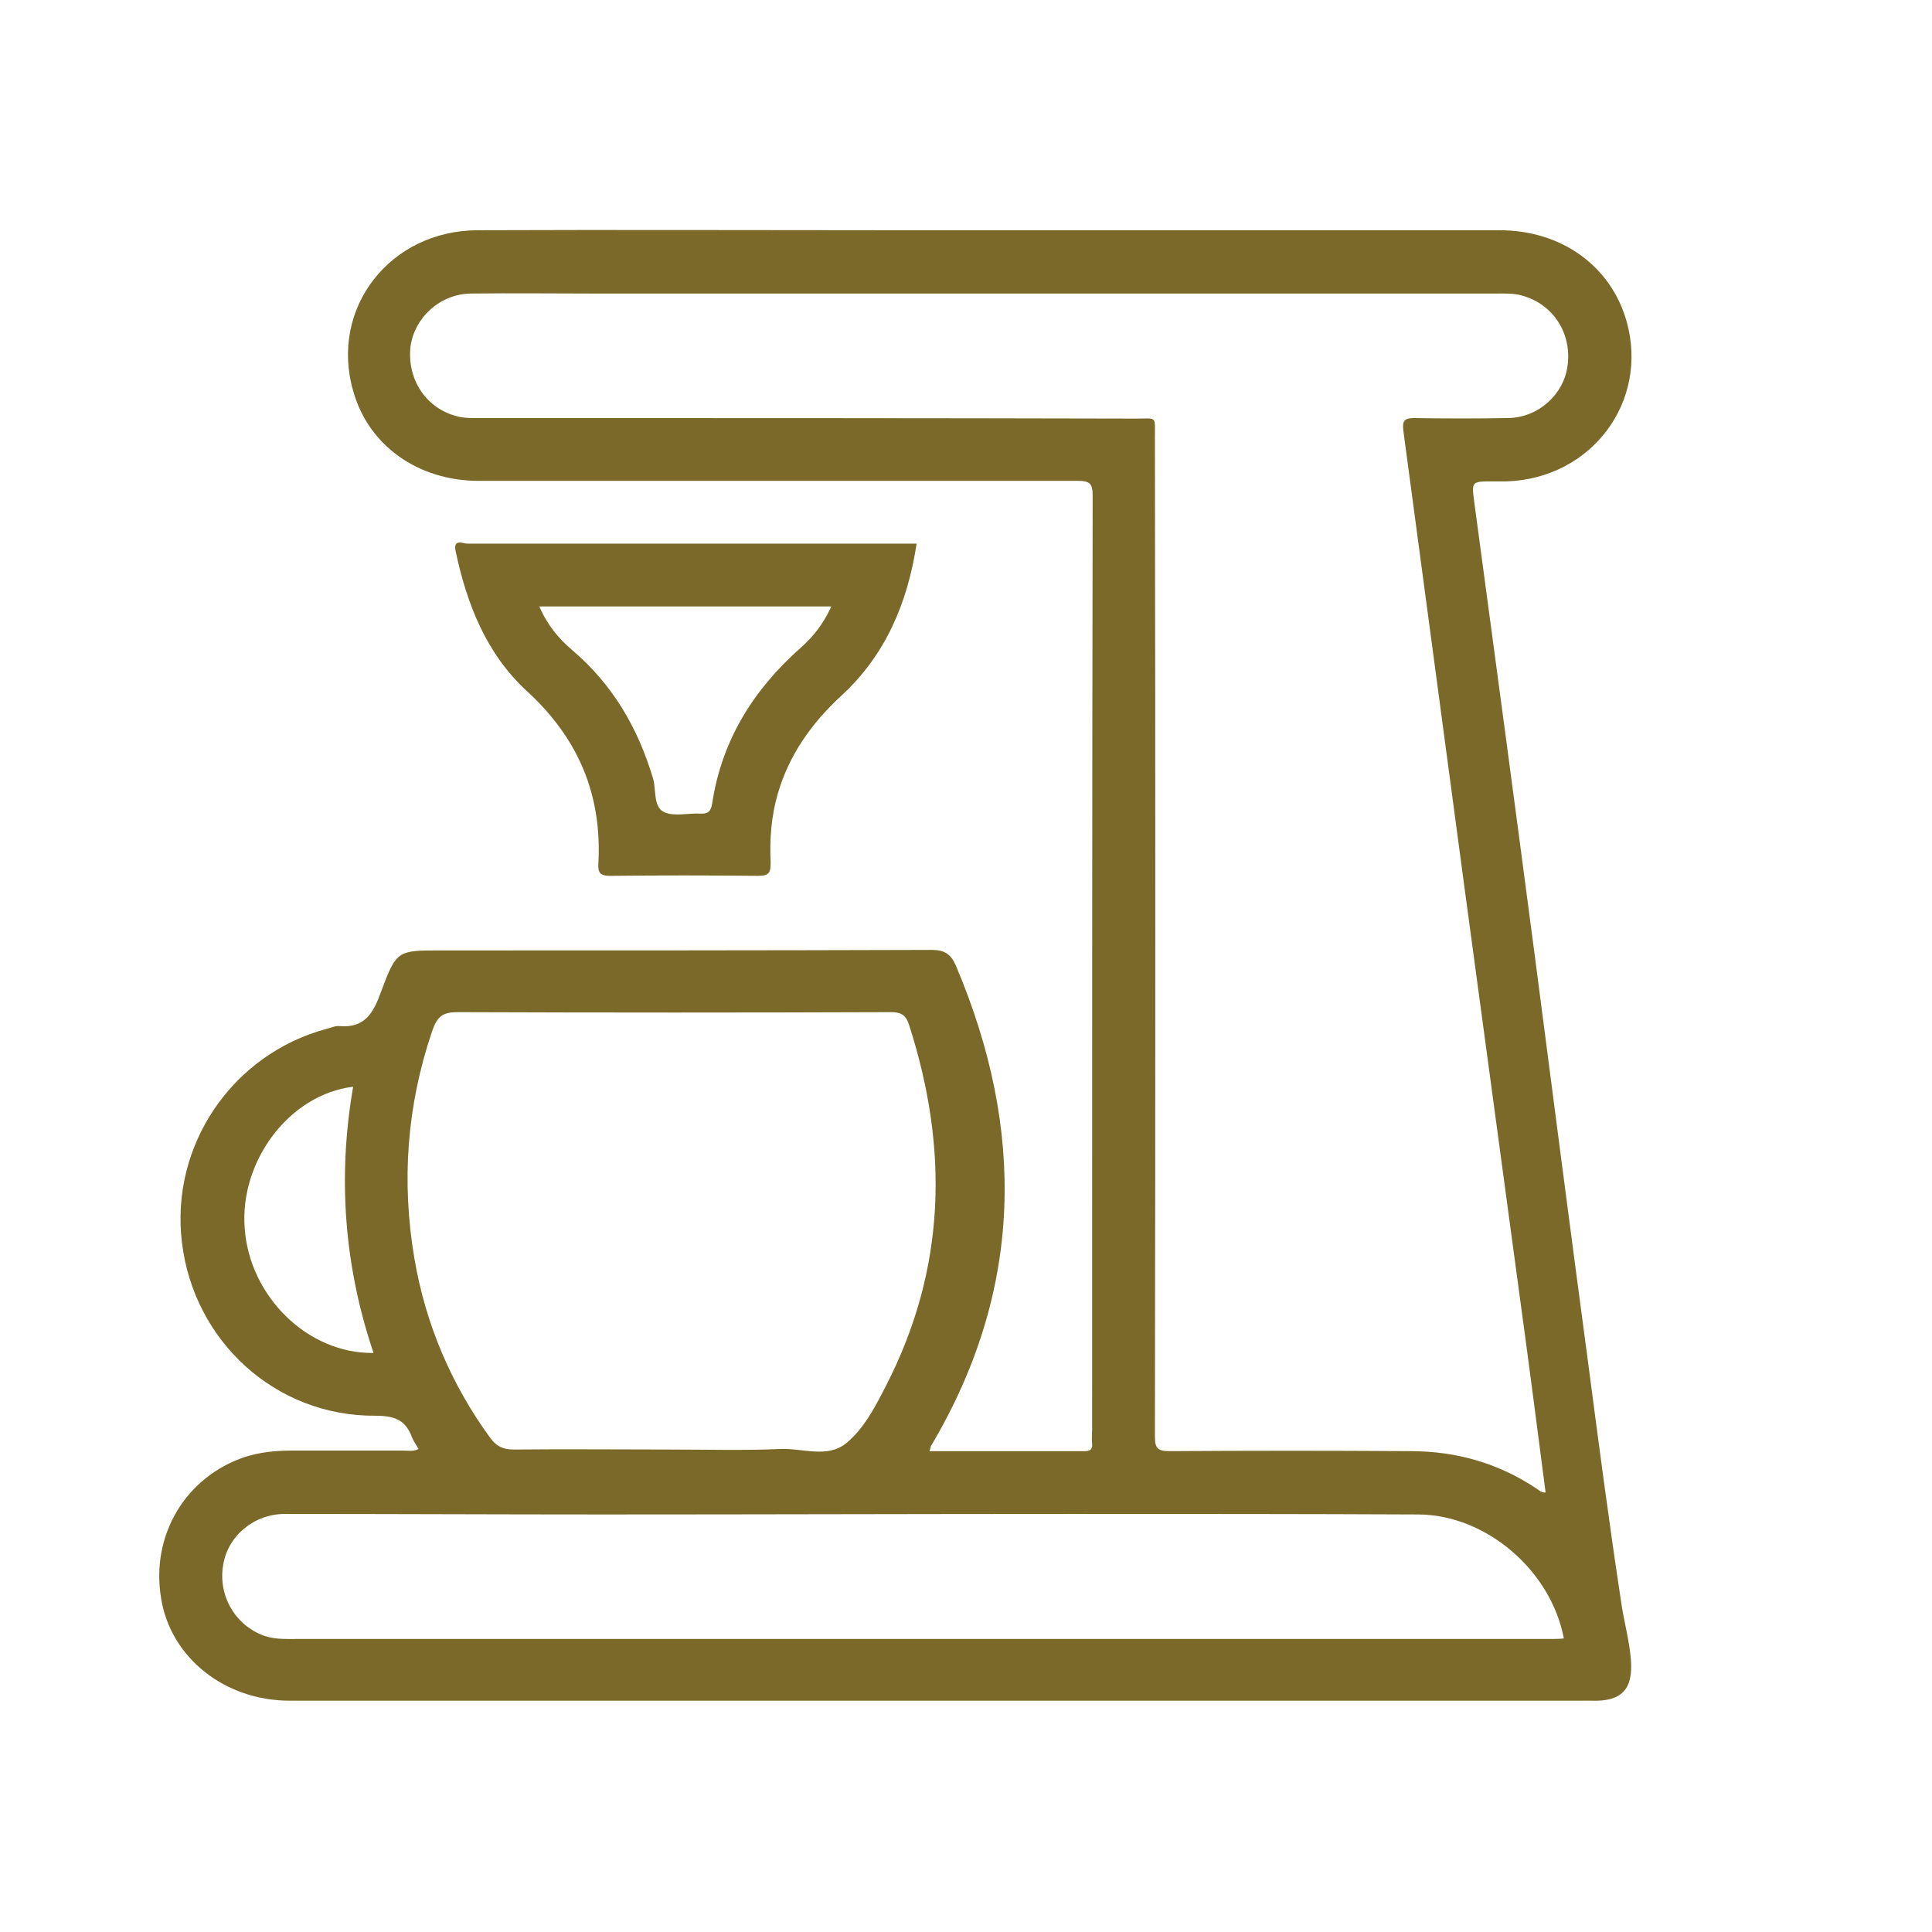 <?xml version="1.0" encoding="utf-8"?>
<!-- Generator: Adobe Illustrator 25.2.3, SVG Export Plug-In . SVG Version: 6.00 Build 0)  -->
<svg version="1.1" id="Layer_1" xmlns="http://www.w3.org/2000/svg" xmlns:xlink="http://www.w3.org/1999/xlink" x="0px" y="0px"
	 viewBox="0 0 36 36" style="enable-background:new 0 0 36 36;" xml:space="preserve">
<style type="text/css">
	.st0{fill:#7B6929;}
</style>
<path class="st0" d="M30.39,30.93c-0.03-0.38-0.14-0.75-0.19-1.13c-0.22-1.45-0.41-2.9-0.6-4.35c-0.34-2.54-0.67-5.09-1-7.63
	c-0.37-2.82-0.75-5.65-1.13-8.47c-0.05-0.38-0.05-0.38,0.35-0.38c0.08,0,0.16,0,0.25,0c1.58-0.05,2.66-1.48,2.24-2.98
	c-0.29-1.03-1.21-1.7-2.37-1.7c-3.79,0-7.58,0-11.37,0c-2.55,0-5.1-0.01-7.66,0c-1.65,0-2.77,1.46-2.33,2.99
	C6.86,8.3,7.79,8.96,8.92,8.96c3.72,0,7.44,0,11.16,0c0.23,0,0.28,0.05,0.28,0.28c-0.01,5.8-0.01,11.61-0.01,17.41
	c0,0.08-0.01,0.16,0,0.25c0.01,0.11-0.04,0.14-0.14,0.14c-0.95,0-1.91,0-2.89,0c0.02-0.06,0.02-0.08,0.03-0.1
	c1.72-2.9,1.76-5.89,0.46-8.95c-0.09-0.21-0.21-0.29-0.45-0.29c-3.04,0.01-6.09,0.01-9.13,0.01c-0.82,0-0.84-0.01-1.13,0.77
	c-0.14,0.39-0.3,0.68-0.77,0.64c-0.08-0.01-0.16,0.03-0.24,0.05c-1.76,0.47-2.92,2.17-2.7,3.98c0.22,1.84,1.74,3.24,3.6,3.23
	c0.37,0,0.57,0.08,0.69,0.41c0.03,0.07,0.08,0.14,0.12,0.21c-0.1,0.05-0.19,0.03-0.27,0.03c-0.7,0-1.4,0-2.11,0
	c-0.29,0-0.58,0.03-0.86,0.12c-1.1,0.37-1.75,1.45-1.56,2.62c0.17,1.11,1.18,1.92,2.4,1.92c8.08,0,16.17,0,24.25,0
	C30.22,31.71,30.43,31.48,30.39,30.93z M4.56,22.89c-0.1-1.26,0.84-2.5,2.02-2.64c-0.29,1.68-0.17,3.33,0.38,4.96
	C5.74,25.23,4.65,24.16,4.56,22.89z M9.01,7.79c-0.17,0-0.35,0.01-0.52-0.04c-0.57-0.16-0.91-0.7-0.84-1.3
	C7.73,5.91,8.2,5.48,8.77,5.47c0.77-0.01,1.55,0,2.32,0c5.59,0,11.17,0,16.76,0c0.17,0,0.35-0.01,0.52,0.04
	c0.57,0.16,0.92,0.7,0.84,1.3c-0.07,0.54-0.54,0.97-1.11,0.98c-0.58,0.01-1.17,0.01-1.75,0c-0.2,0-0.22,0.07-0.2,0.24
	c0.38,2.84,0.76,5.68,1.14,8.52c0.34,2.52,0.68,5.03,1.02,7.55c0.17,1.24,0.33,2.47,0.49,3.71c-0.08,0.01-0.13-0.05-0.18-0.08
	c-0.71-0.47-1.49-0.69-2.34-0.69c-1.49-0.01-2.99-0.01-4.48,0c-0.23,0-0.28-0.05-0.28-0.28c0.01-6.2,0.01-12.41,0-18.61
	c0-0.41,0.04-0.35-0.35-0.35C17.13,7.79,13.07,7.79,9.01,7.79z M7.72,23.44c-0.24-1.43-0.14-2.83,0.33-4.22
	c0.1-0.29,0.2-0.36,0.49-0.36c2.69,0.01,5.37,0.01,8.06,0c0.19,0,0.28,0.05,0.34,0.24c0.74,2.3,0.69,4.54-0.43,6.72
	c-0.2,0.39-0.41,0.8-0.74,1.07c-0.35,0.29-0.82,0.09-1.23,0.11c-0.68,0.03-1.37,0.01-2.05,0.01c-0.97,0-1.95-0.01-2.92,0
	c-0.19,0-0.32-0.06-0.43-0.21C8.41,25.8,7.93,24.68,7.72,23.44z M28.87,30.54c-7.78,0-15.56,0-23.35,0c-0.22,0-0.44,0.01-0.65-0.08
	c-0.51-0.21-0.81-0.75-0.71-1.31c0.09-0.53,0.57-0.94,1.15-0.94c1.98,0,3.95,0.01,5.93,0.01c2.93,0,5.87-0.01,8.8-0.01
	c2.13,0,4.26,0,6.4,0.01c1.25,0.01,2.46,1.04,2.7,2.31C29.05,30.54,28.96,30.54,28.87,30.54z"/>
<path class="st0" d="M16.77,10.13c-2.69,0-5.37,0-8.06,0c-0.08,0-0.27-0.1-0.22,0.14c0.21,0.99,0.57,1.91,1.33,2.61
	c0.95,0.87,1.4,1.92,1.33,3.21c-0.01,0.17,0.03,0.23,0.22,0.23c0.92-0.01,1.84-0.01,2.76,0c0.21,0,0.23-0.07,0.23-0.25
	c-0.02-0.43,0.01-0.85,0.13-1.27c0.21-0.73,0.63-1.32,1.18-1.83c0.83-0.76,1.24-1.73,1.41-2.84C16.97,10.13,16.87,10.13,16.77,10.13
	z M14.92,12.07c-0.88,0.78-1.47,1.72-1.65,2.9c-0.02,0.15-0.08,0.2-0.23,0.19c-0.23-0.01-0.49,0.06-0.67-0.03
	c-0.2-0.1-0.14-0.41-0.2-0.62c-0.28-0.94-0.75-1.75-1.5-2.39c-0.26-0.22-0.47-0.47-0.62-0.82c1.83,0,3.62,0,5.44,0
	C15.35,11.61,15.16,11.86,14.92,12.07z"/>
</svg>
